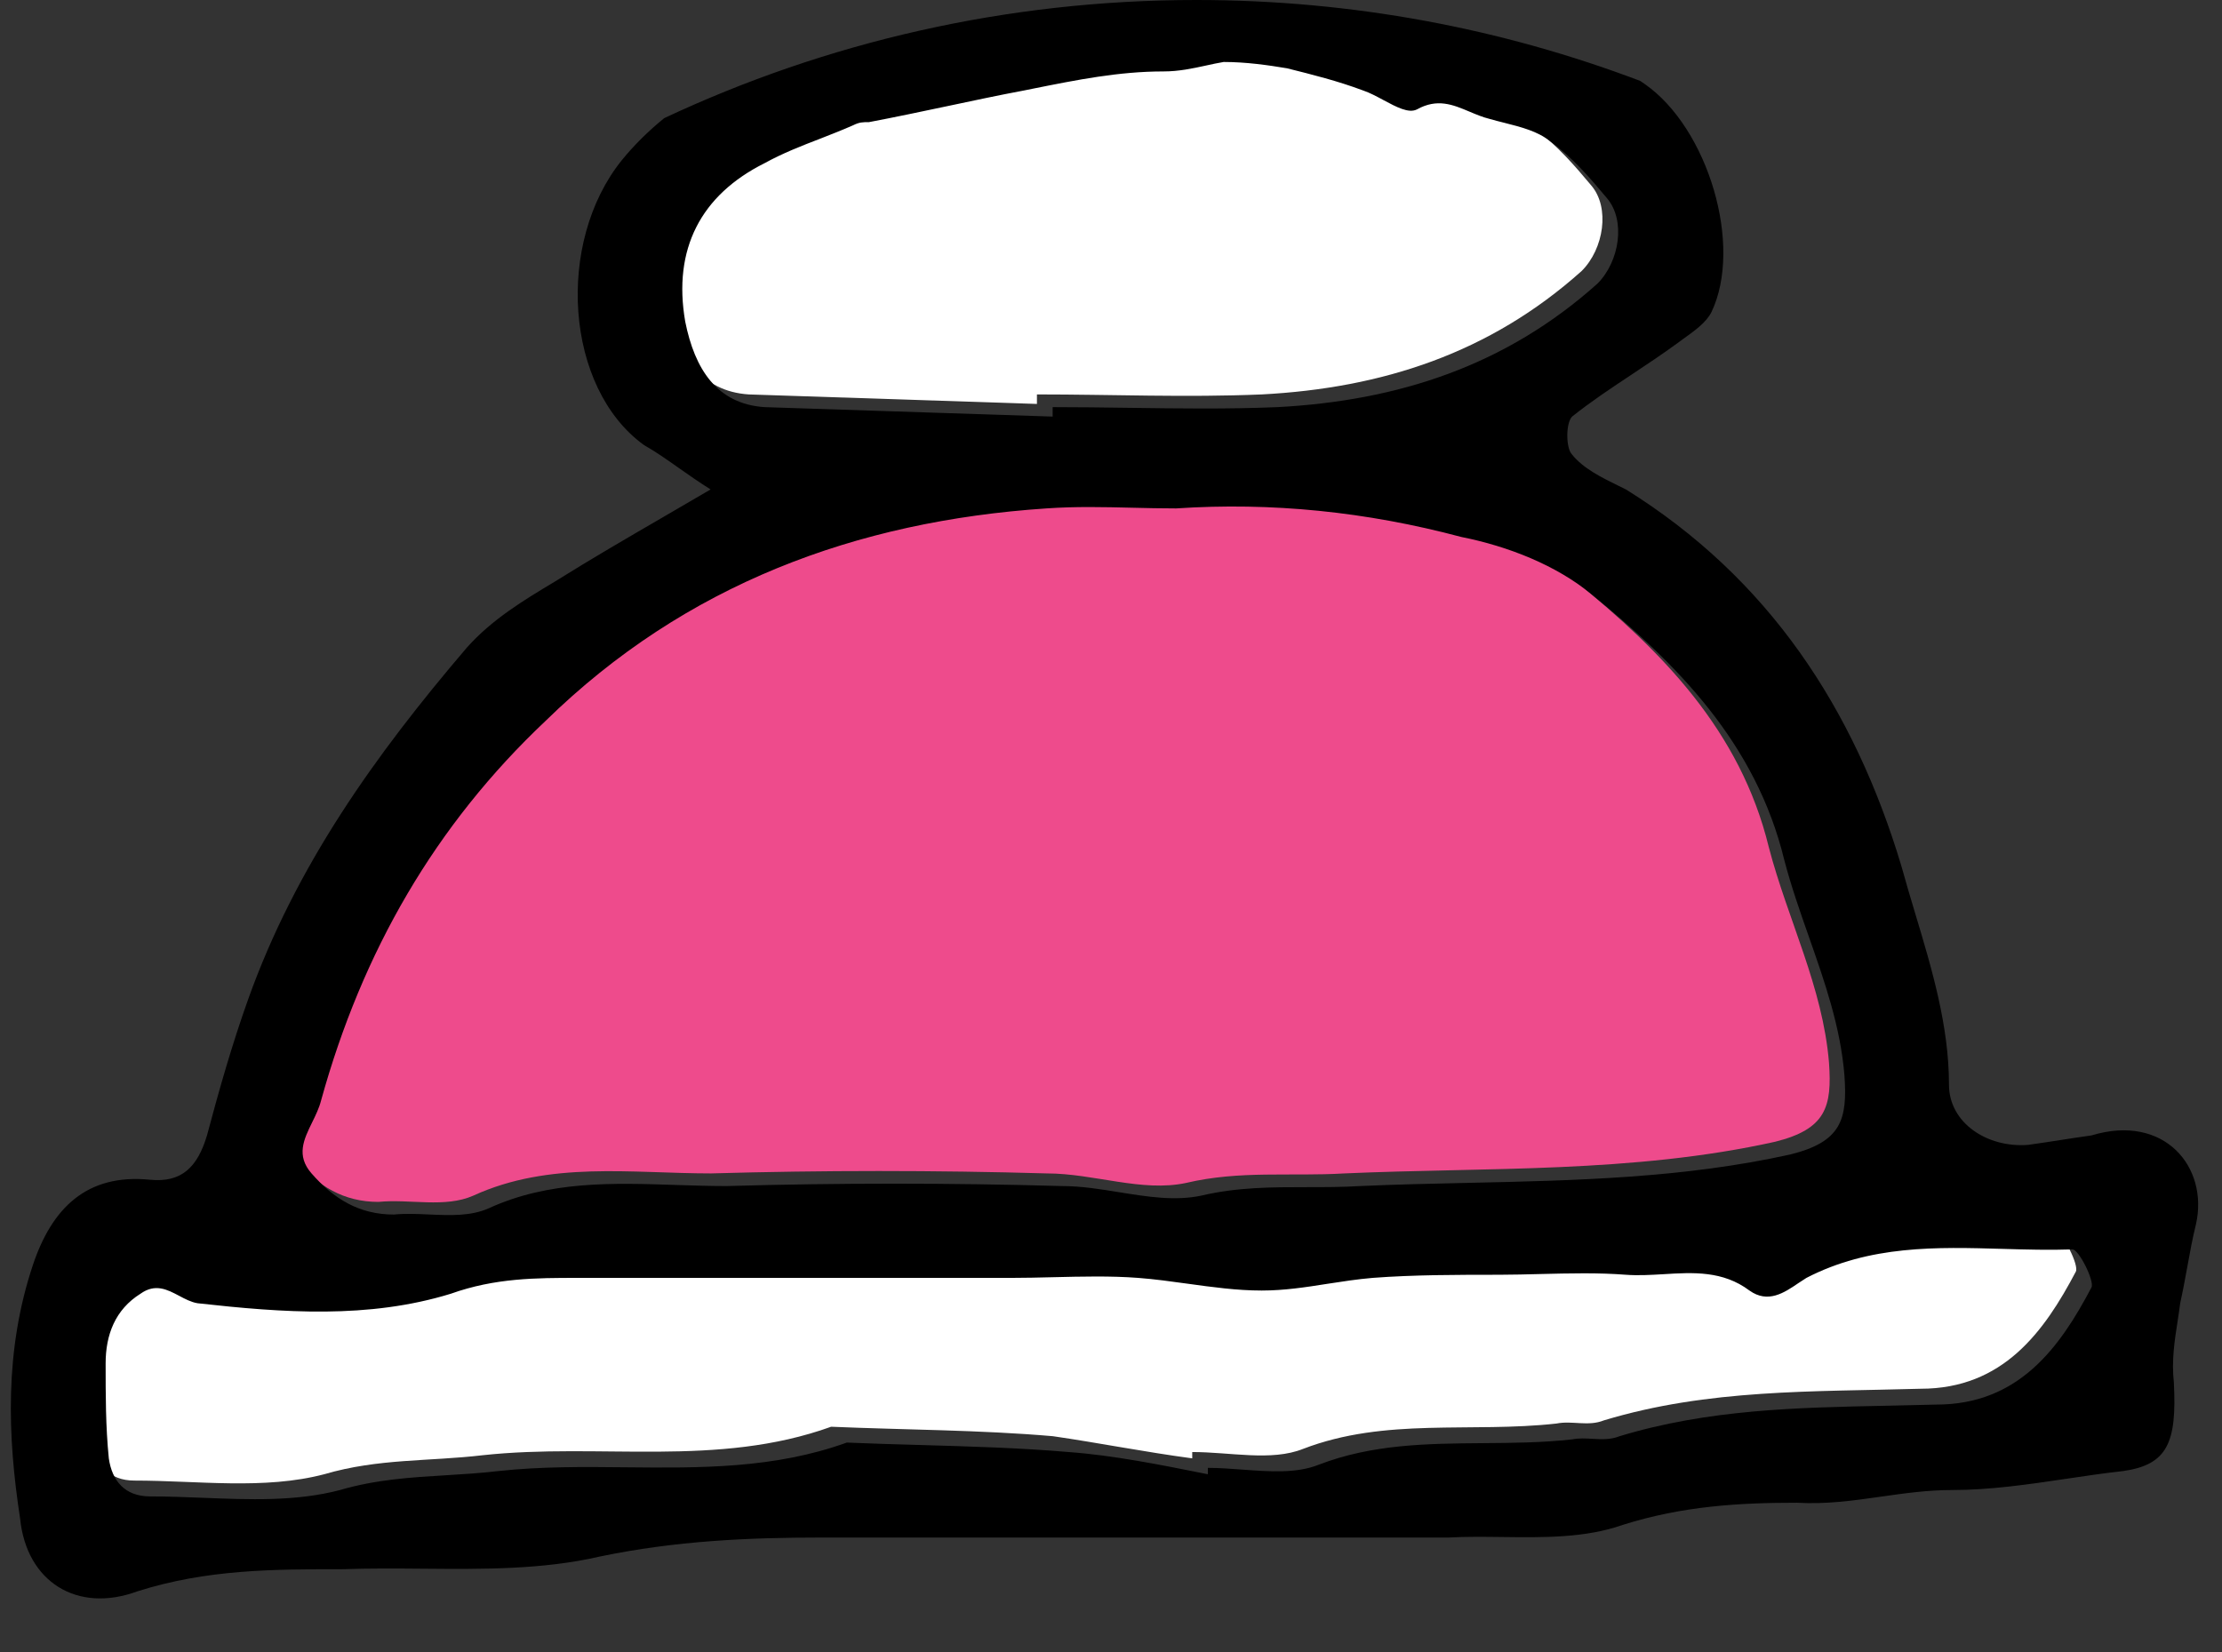 <svg width="39" height="29" viewBox="0 0 39 29" version="1.1" xmlns="http://www.w3.org/2000/svg" xmlns:xlink="http://www.w3.org/1999/xlink">
<rect x="0" y="0" width="39" height="29" fill="#333333" stroke="none"/>
<title>left-shoe</title>
<desc>Created using Figma</desc>
<g id="Canvas" transform="translate(-4726 -328)">
<g id="left-shoe">
<g id="left-sole">
<use xlink:href="#path0_fill" transform="translate(4727.58 349.63)" fill="#FFFFFF"/>
</g>
<g id="Vector">
<use xlink:href="#path1_fill" transform="translate(4731.04 336.67)" fill="#EE4B8C"/>
</g>
<g id="Vector">
<use xlink:href="#path2_fill" transform="translate(4737.7 328.865)" fill="#FFFFFF"/>
</g>
<g id="Intersect">
<use xlink:href="#path3_fill" transform="translate(4726.19 328)"/>
</g>
</g>
</g>
<defs>
<path id="path0_fill" d="M 19.346 3.971C 19.346 3.916 19.346 3.916 19.346 3.86C 20.013 3.86 20.735 4.027 21.291 3.805C 22.736 3.249 24.237 3.527 25.738 3.36C 26.016 3.304 26.294 3.416 26.572 3.304C 28.407 2.749 30.241 2.804 32.131 2.749C 33.577 2.749 34.299 1.748 34.855 0.692C 34.911 0.581 34.633 0.025 34.522 0.025C 32.965 0.08 31.353 -0.253 29.852 0.525C 29.574 0.692 29.241 1.025 28.851 0.747C 28.184 0.247 27.406 0.525 26.683 0.469C 25.961 0.414 25.183 0.469 24.46 0.469C 23.737 0.469 22.959 0.47 22.236 0.525C 21.569 0.581 20.958 0.747 20.291 0.747C 19.568 0.747 18.845 0.581 18.122 0.525C 17.4 0.47 16.622 0.525 15.899 0.525C 13.342 0.525 10.84 0.525 8.283 0.525C 7.56 0.525 6.838 0.525 6.059 0.803C 4.614 1.248 3.113 1.137 1.612 0.97C 1.279 0.914 1.001 0.525 0.611 0.803C 0.222 1.081 -7.89988e-15 1.526 -7.89988e-15 2.026C -7.89988e-15 2.582 -8.49071e-07 3.138 0.056 3.694C 0.111 4.083 0.334 4.361 0.778 4.361C 1.89 4.361 3.057 4.527 4.114 4.249C 5.059 3.971 5.948 4.027 6.893 3.916C 8.95 3.694 11.007 4.138 13.008 3.416C 14.287 3.471 15.621 3.471 16.899 3.582C 17.678 3.694 18.512 3.86 19.346 3.971Z"/>
<path id="path1_fill" d="M 15.333 0.033C 14.555 0.033 13.832 -0.022 13.054 0.033C 9.718 0.256 6.716 1.367 4.27 3.758C 2.325 5.592 1.046 7.816 0.323 10.428C 0.212 10.873 -0.232 11.262 0.157 11.707C 0.546 12.151 0.991 12.429 1.602 12.429C 2.158 12.374 2.769 12.54 3.27 12.318C 4.604 11.707 6.049 11.929 7.439 11.929C 9.385 11.873 11.386 11.873 13.332 11.929C 14.165 11.929 14.999 12.262 15.778 12.096C 16.723 11.873 17.612 11.985 18.557 11.929C 21.059 11.818 23.616 11.929 26.117 11.373C 27.007 11.151 27.118 10.762 27.062 9.983C 26.951 8.649 26.34 7.482 26.006 6.204C 25.506 4.147 24.116 2.757 22.615 1.534C 22.004 1.034 21.17 0.7 20.336 0.534C 18.668 0.089 17.001 -0.078 15.333 0.033Z"/>
<path id="path2_fill" d="M 6.5 6.226C 6.5 6.17 6.5 6.115 6.5 6.059C 7.834 6.059 9.113 6.115 10.447 6.059C 12.56 5.948 14.45 5.336 16.062 3.891C 16.451 3.502 16.562 2.779 16.229 2.39C 15.951 2.057 15.617 1.668 15.228 1.39C 14.95 1.167 14.561 1.112 14.172 1.001C 13.727 0.889 13.393 0.556 12.893 0.834C 12.671 0.945 12.282 0.611 11.948 0.5C 11.503 0.334 11.059 0.222 10.614 0.111C 10.28 0.056 9.891 3.39277e-06 9.502 3.39277e-06C 9.169 0.056 8.835 0.167 8.446 0.167C 7.612 0.167 6.834 0.334 6 0.5C 5.11 0.667 4.165 0.889 3.276 1.056C 3.165 1.056 3.109 1.056 2.998 1.112C 2.498 1.334 1.942 1.501 1.441 1.779C 0.33 2.335 -0.171 3.28 0.052 4.558C 0.218 5.392 0.608 6.003 1.441 6.059C 3.165 6.115 4.833 6.17 6.5 6.226Z"/>
<path id="path3_fill" fill-rule="evenodd" d="M 28.598 1.42C 28.625 1.438 28.654 1.457 28.681 1.477C 29.793 2.255 30.405 4.312 29.849 5.479C 29.758 5.66 29.556 5.805 29.364 5.942C 29.321 5.974 29.278 6.004 29.237 6.035C 28.982 6.221 28.717 6.396 28.455 6.571C 28.088 6.814 27.727 7.054 27.403 7.313C 27.291 7.425 27.291 7.869 27.403 7.98C 27.598 8.224 27.922 8.383 28.224 8.531L 28.348 8.592C 30.849 10.148 32.35 12.427 33.184 15.207C 33.259 15.481 33.342 15.758 33.426 16.038C 33.717 17.006 34.018 18.007 34.018 19.042C 34.018 19.709 34.685 20.154 35.407 20.098C 35.602 20.071 35.782 20.043 35.963 20.015C 36.144 19.987 36.325 19.959 36.519 19.932C 37.798 19.543 38.577 20.488 38.354 21.488C 38.293 21.732 38.249 21.975 38.203 22.228C 38.165 22.437 38.126 22.651 38.076 22.878C 38.063 22.985 38.046 23.091 38.03 23.199C 37.977 23.539 37.923 23.887 37.965 24.267C 38.02 25.324 37.854 25.713 37.075 25.824C 36.742 25.861 36.408 25.91 36.075 25.96C 35.408 26.059 34.741 26.157 34.074 26.157C 33.642 26.157 33.234 26.215 32.827 26.273C 32.344 26.342 31.863 26.41 31.349 26.38C 30.349 26.38 29.349 26.435 28.292 26.769C 27.637 27 26.903 26.991 26.18 26.982C 25.86 26.978 25.542 26.974 25.235 26.991L 14.228 26.991C 12.949 26.991 11.671 27.047 10.336 27.325C 9.336 27.556 8.282 27.547 7.23 27.538C 6.763 27.534 6.296 27.53 5.834 27.547C 4.611 27.547 3.443 27.547 2.22 27.936C 1.164 28.325 0.275 27.77 0.163 26.658C -0.059 25.212 -0.114 23.712 0.386 22.211C 0.719 21.21 1.331 20.599 2.443 20.71C 2.998 20.765 3.277 20.488 3.443 19.932C 3.665 19.098 3.888 18.32 4.166 17.541C 5 15.207 6.389 13.261 8.002 11.371C 8.447 10.871 9.002 10.537 9.558 10.204C 10.183 9.813 10.808 9.45 11.452 9.076C 11.725 8.918 12.001 8.757 12.282 8.592C 12.081 8.466 11.902 8.34 11.731 8.22C 11.524 8.074 11.328 7.935 11.115 7.814C 9.725 6.813 9.558 4.256 10.725 2.811C 10.949 2.536 11.2 2.292 11.468 2.074C 14.303 0.744 17.468 0 20.806 0C 23.55 0 26.176 0.502 28.598 1.42ZM 19.684 8.913C 19.937 8.919 20.192 8.925 20.454 8.925C 22.121 8.814 23.789 8.981 25.457 9.426C 26.291 9.592 27.125 9.926 27.736 10.426C 29.237 11.649 30.627 13.039 31.127 15.096C 31.248 15.558 31.405 16.007 31.562 16.453C 31.838 17.241 32.113 18.024 32.183 18.875C 32.239 19.654 32.128 20.043 31.239 20.265C 29.364 20.682 27.458 20.724 25.568 20.765C 24.936 20.779 24.305 20.793 23.678 20.821C 23.363 20.84 23.055 20.84 22.747 20.84C 22.134 20.84 21.529 20.84 20.899 20.988C 20.435 21.087 19.952 21.009 19.46 20.93C 19.127 20.876 18.79 20.821 18.453 20.821C 16.507 20.765 14.506 20.765 12.56 20.821C 12.268 20.821 11.974 20.811 11.679 20.802C 10.569 20.765 9.445 20.727 8.391 21.21C 8.073 21.352 7.709 21.336 7.344 21.32C 7.135 21.31 6.926 21.301 6.723 21.321C 6.112 21.321 5.667 21.044 5.278 20.599C 5.003 20.285 5.143 20 5.289 19.702C 5.35 19.578 5.412 19.451 5.445 19.32C 6.167 16.708 7.446 14.484 9.391 12.65C 11.837 10.259 14.839 9.148 18.175 8.925C 18.691 8.889 19.183 8.901 19.684 8.913ZM 21.622 25.799C 21.417 25.784 21.211 25.768 21.01 25.768L 21.01 25.88C 20.176 25.713 19.342 25.546 18.564 25.49C 17.716 25.417 16.842 25.392 15.977 25.367C 15.539 25.355 15.103 25.342 14.673 25.324C 13.399 25.783 12.103 25.771 10.8 25.758C 10.054 25.75 9.306 25.743 8.557 25.824C 8.244 25.861 7.938 25.879 7.633 25.898C 7.017 25.935 6.41 25.972 5.778 26.157C 5.009 26.36 4.181 26.326 3.359 26.293C 3.052 26.281 2.745 26.269 2.443 26.269C 1.998 26.269 1.776 25.991 1.72 25.602C 1.664 25.046 1.664 24.49 1.664 23.934C 1.664 23.434 1.831 22.989 2.276 22.711C 2.535 22.526 2.745 22.637 2.955 22.748C 3.06 22.804 3.165 22.859 3.277 22.878C 4.777 23.045 6.278 23.156 7.723 22.711C 8.502 22.433 9.224 22.433 9.947 22.433L 17.563 22.433C 17.802 22.433 18.047 22.427 18.294 22.421C 18.794 22.409 19.303 22.396 19.787 22.433C 20.076 22.455 20.365 22.495 20.654 22.535C 21.088 22.595 21.521 22.655 21.955 22.655C 22.351 22.655 22.728 22.597 23.108 22.537C 23.368 22.497 23.63 22.456 23.901 22.433C 24.623 22.378 25.402 22.378 26.124 22.378C 26.363 22.378 26.608 22.371 26.855 22.365C 27.355 22.353 27.864 22.34 28.348 22.378C 28.565 22.394 28.786 22.381 29.008 22.368C 29.527 22.336 30.049 22.305 30.516 22.655C 30.841 22.887 31.126 22.694 31.373 22.526C 31.423 22.493 31.471 22.461 31.516 22.433C 32.629 21.857 33.802 21.89 34.968 21.924C 35.376 21.936 35.783 21.947 36.186 21.933C 36.297 21.933 36.575 22.489 36.519 22.6C 35.964 23.656 35.241 24.657 33.796 24.657C 33.508 24.665 33.221 24.671 32.935 24.677C 31.346 24.709 29.791 24.741 28.237 25.212C 28.078 25.276 27.919 25.267 27.76 25.258C 27.641 25.251 27.522 25.244 27.403 25.268C 26.881 25.326 26.359 25.33 25.839 25.334C 24.865 25.342 23.898 25.35 22.955 25.713C 22.567 25.868 22.098 25.834 21.622 25.799ZM 18.286 7.147L 18.286 7.313L 18.165 7.309C 16.537 7.255 14.909 7.201 13.227 7.147C 12.393 7.091 12.004 6.48 11.837 5.646C 11.615 4.367 12.116 3.422 13.227 2.866C 13.543 2.691 13.882 2.559 14.215 2.431C 14.408 2.355 14.599 2.281 14.784 2.199C 14.895 2.144 14.95 2.144 15.062 2.144C 15.506 2.06 15.965 1.963 16.424 1.866C 16.882 1.769 17.341 1.671 17.785 1.588L 17.933 1.558C 18.712 1.402 19.447 1.254 20.232 1.254C 20.5 1.254 20.741 1.202 20.975 1.151C 21.081 1.128 21.184 1.105 21.288 1.088C 21.677 1.088 22.066 1.143 22.4 1.199C 22.844 1.31 23.289 1.421 23.734 1.588C 23.851 1.627 23.975 1.694 24.096 1.759C 24.32 1.879 24.535 1.994 24.679 1.921C 25.037 1.722 25.31 1.837 25.6 1.959C 25.714 2.007 25.831 2.057 25.957 2.088C 26.044 2.113 26.13 2.135 26.215 2.156C 26.514 2.232 26.797 2.304 27.014 2.477C 27.403 2.755 27.736 3.144 28.014 3.478C 28.348 3.867 28.237 4.59 27.848 4.979C 26.235 6.424 24.345 7.035 22.233 7.147C 21.346 7.184 20.483 7.171 19.612 7.159C 19.173 7.153 18.733 7.147 18.286 7.147Z"/>
</defs>
</svg>
